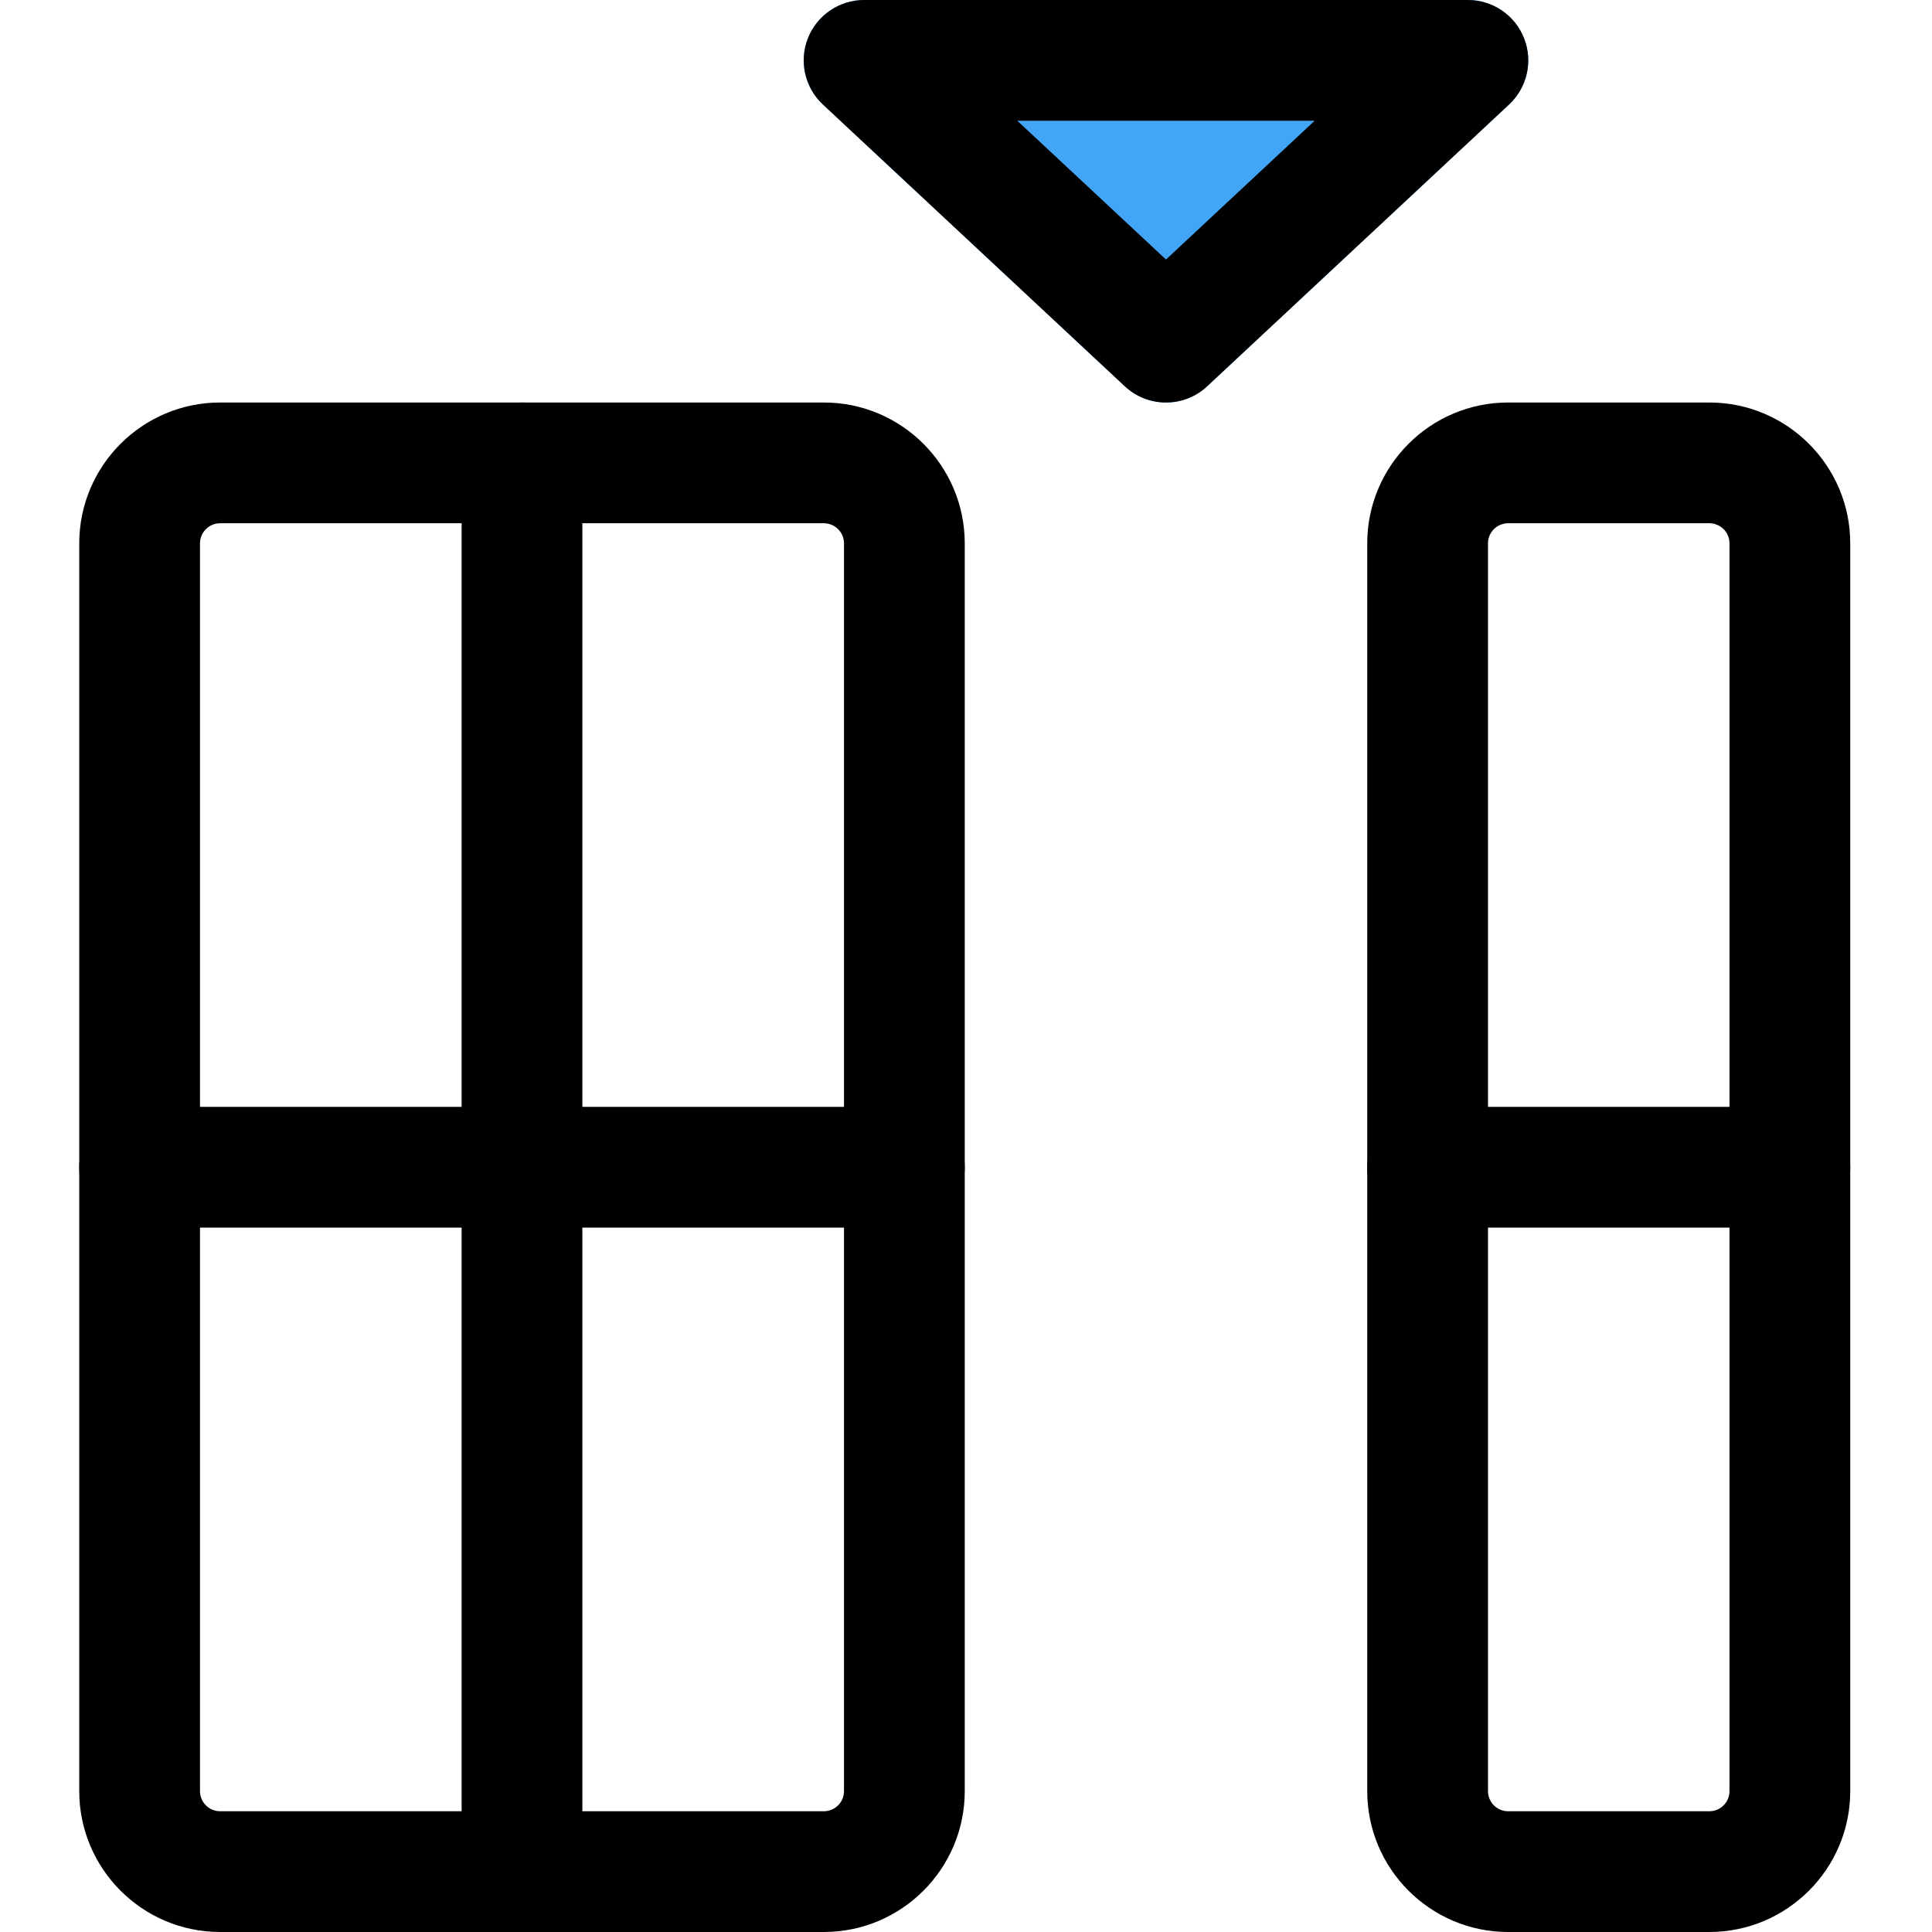 <svg height="512pt" viewBox="-21 0 512 512" width="512pt" xmlns="http://www.w3.org/2000/svg"><path d="m277.078 102.355c3.07 2.883 6.996 4.312 10.922 4.312s7.852-1.43 10.922-4.312l80-74.664c4.801-4.48 6.379-11.434 3.969-17.559-2.41-6.121-8.32-10.133-14.891-10.133h-160c-6.57 0-12.48 4.012-14.891 10.133-2.41 6.125-.832 13.078 3.969 17.559zm0 0" fill="#42a5f5"/><path d="m288 106.668c-3.926 0-7.852-1.43-10.922-4.312l-80-74.664c-4.801-4.48-6.379-11.457-3.969-17.559 2.41-6.102 8.32-10.133 14.891-10.133h160c6.57 0 12.48 4.012 14.891 10.133 2.41 6.125.832 13.078-3.969 17.559l-80 74.664c-3.07 2.883-6.996 4.312-10.922 4.312zm-39.402-74.668 39.402 36.777 39.402-36.777zm0 0"/><path d="m432 512h-53.332c-20.59 0-37.336-16.746-37.336-37.332v-330.668c0-20.586 16.746-37.332 37.336-37.332h53.332c20.586 0 37.332 16.746 37.332 37.332v330.668c0 20.586-16.746 37.332-37.332 37.332zm-53.332-373.332c-2.945 0-5.336 2.387-5.336 5.332v330.668c0 2.941 2.391 5.332 5.336 5.332h53.332c2.945 0 5.332-2.391 5.332-5.332v-330.668c0-2.945-2.387-5.332-5.332-5.332zm0 0"/><path d="m197.332 512h-160c-20.586 0-37.332-16.746-37.332-37.332v-330.668c0-20.586 16.746-37.332 37.332-37.332h160c20.59 0 37.336 16.746 37.336 37.332v330.668c0 20.586-16.746 37.332-37.336 37.332zm-160-373.332c-2.941 0-5.332 2.387-5.332 5.332v330.668c0 2.941 2.391 5.332 5.332 5.332h160c2.945 0 5.336-2.391 5.336-5.332v-330.668c0-2.945-2.391-5.332-5.336-5.332zm0 0"/><path d="m453.332 325.332h-96c-8.832 0-16-7.168-16-16s7.168-16 16-16h96c8.832 0 16 7.168 16 16s-7.168 16-16 16zm0 0"/><path d="m218.668 325.332h-202.668c-8.832 0-16-7.168-16-16s7.168-16 16-16h202.668c8.832 0 16 7.168 16 16s-7.168 16-16 16zm0 0"/><path d="m117.332 512c-8.832 0-16-7.168-16-16v-373.332c0-8.832 7.168-16 16-16s16 7.168 16 16v373.332c0 8.832-7.168 16-16 16zm0 0"/></svg>